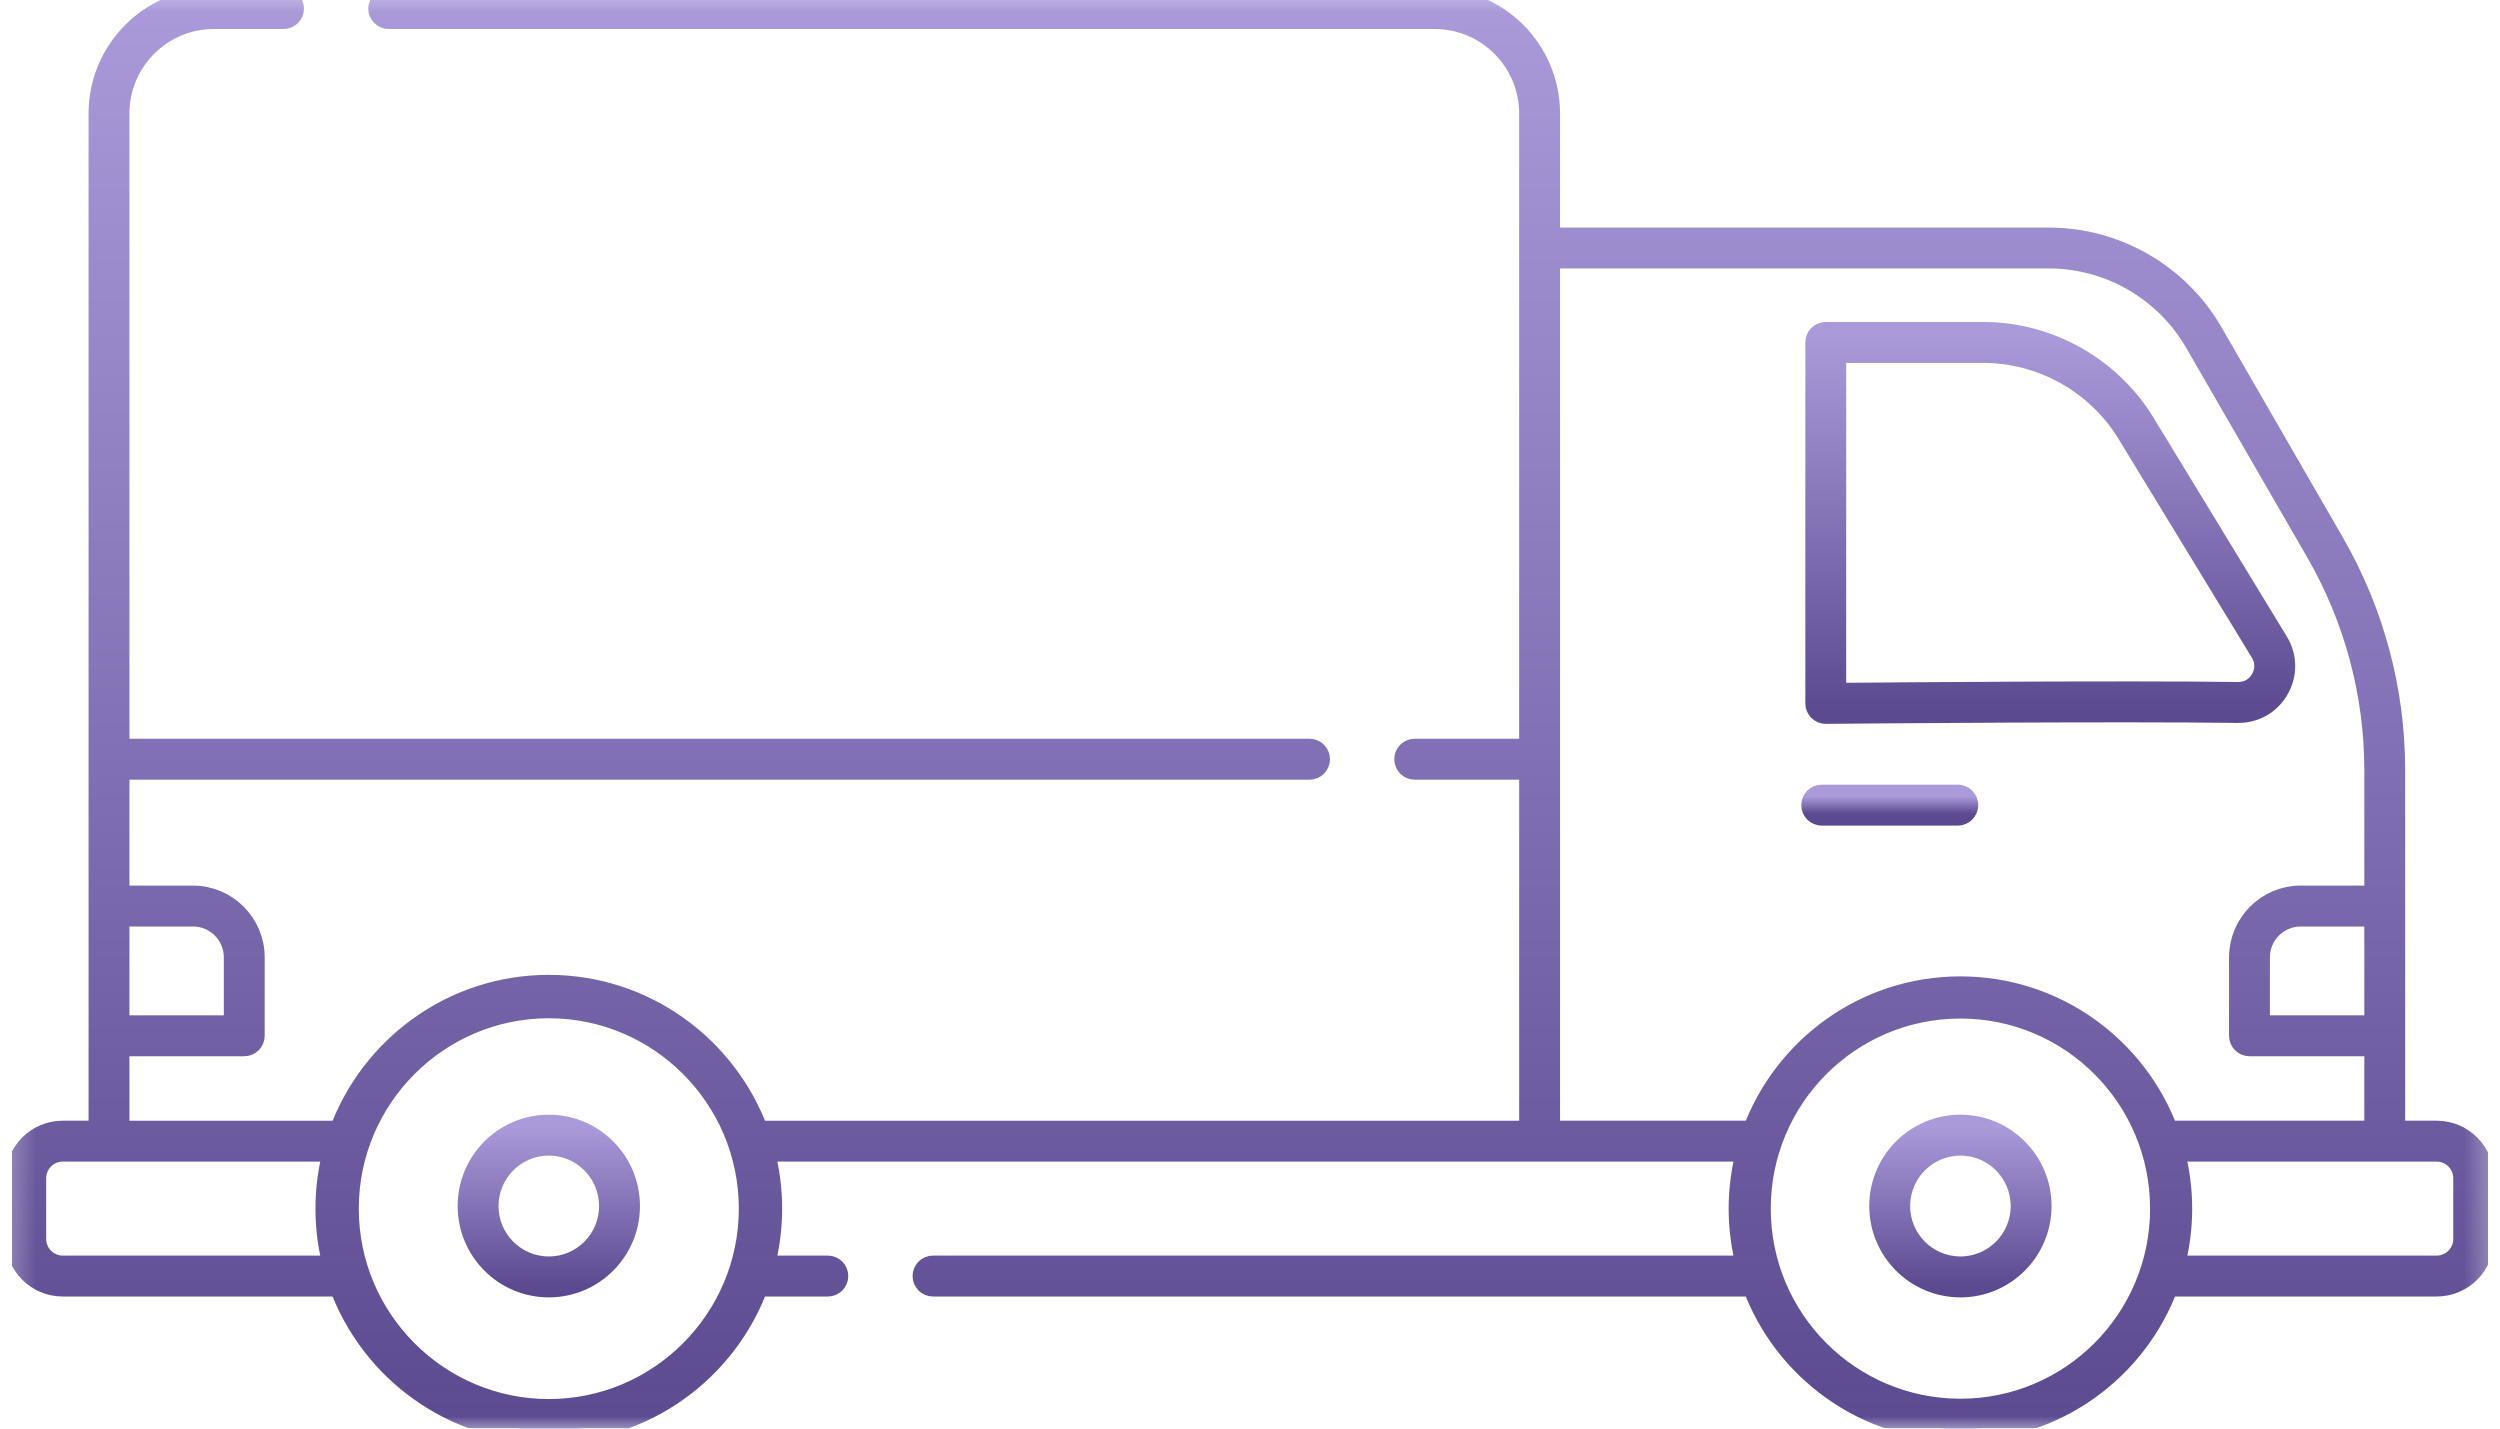<svg width="105" height="60" viewBox="0 0 105 60" fill="none" xmlns="http://www.w3.org/2000/svg">
<g clip-path="url(#clip0_34_3)">
<path d="M23.051 47.067C21.073 47.067 19.472 48.673 19.472 50.654C19.472 52.633 21.073 54.24 23.051 54.24C25.027 54.24 26.628 52.633 26.628 50.654C26.628 48.673 25.027 47.067 23.051 47.067ZM23.051 53.021C21.746 53.021 20.688 51.96 20.688 50.654C20.688 49.346 21.746 48.285 23.051 48.285C24.354 48.285 25.411 49.346 25.411 50.654C25.411 51.961 24.354 53.021 23.051 53.021Z" fill="url(#paint0_linear_34_3)" stroke="url(#paint1_linear_34_3)" stroke-width="0.5"/>
<path d="M93.983 30.113L93.984 30.113C94.78 30.119 95.475 29.72 95.866 29.034L95.866 29.034C96.255 28.349 96.243 27.533 95.831 26.859L90.231 17.668L90.231 17.668C88.767 15.267 86.113 13.773 83.303 13.773H76.682C76.345 13.773 76.074 14.046 76.074 14.383V29.544C76.074 29.704 76.136 29.861 76.254 29.976C76.368 30.089 76.523 30.152 76.682 30.152H76.682H76.682H76.682H76.682H76.682H76.682H76.682H76.682H76.682H76.682H76.682H76.682H76.682H76.682H76.682H76.682H76.682H76.682H76.682H76.682H76.682H76.682H76.682H76.682H76.682H76.682H76.682H76.682H76.682H76.682H76.682H76.682H76.682H76.682H76.682H76.682H76.682H76.682H76.682H76.683H76.683H76.683H76.683H76.683H76.683H76.683H76.683H76.683H76.683H76.683H76.683H76.683H76.683H76.683H76.683H76.683H76.683H76.683H76.683H76.683H76.683H76.683H76.683H76.683H76.683H76.683H76.683H76.683H76.683H76.683H76.683H76.683H76.683H76.683H76.683H76.683H76.683H76.683H76.683H76.683H76.683H76.683H76.683H76.683H76.683H76.683H76.683H76.683H76.683H76.683H76.683H76.683H76.683H76.683H76.683H76.683H76.683H76.683H76.683H76.683H76.683H76.683H76.683H76.683H76.683H76.683H76.683H76.683H76.683H76.683H76.683H76.683H76.683H76.683H76.683H76.683H76.683H76.683H76.683H76.683H76.683H76.683H76.683H76.683H76.683H76.683H76.683H76.683H76.683H76.683H76.683H76.683H76.683H76.683H76.683H76.683H76.683H76.683H76.683H76.683H76.683H76.683H76.683H76.683H76.683H76.683H76.683H76.683H76.683H76.684H76.684H76.684H76.684H76.684H76.684H76.684H76.684H76.684H76.684H76.684H76.684H76.684H76.684H76.684H76.684H76.684H76.684H76.684H76.684H76.684H76.684H76.684H76.684H76.684H76.684H76.684H76.684H76.684H76.684H76.684H76.684H76.684H76.684H76.684H76.684H76.684H76.684H76.684H76.684H76.684H76.684H76.684H76.684H76.684H76.684H76.684H76.684H76.684H76.684H76.684H76.684H76.684H76.684H76.684H76.684H76.684H76.684H76.684H76.684H76.684H76.684H76.684H76.684H76.684H76.684H76.684H76.684H76.684H76.684H76.684H76.684H76.684H76.684H76.684H76.684H76.684H76.684H76.684H76.685H76.685H76.685H76.685H76.685H76.685H76.685H76.685H76.685H76.685H76.685H76.685H76.685H76.685H76.685H76.685H76.685H76.685H76.685H76.685H76.685H76.685H76.685H76.685H76.685H76.685H76.685H76.685H76.685H76.685H76.685H76.685H76.685H76.685H76.685H76.685H76.685H76.685H76.685H76.685H76.685H76.685H76.685H76.685H76.685H76.685H76.685H76.685H76.685H76.685H76.685H76.685H76.685H76.685H76.685H76.685H76.685H76.685H76.685H76.685H76.685H76.685H76.685H76.685H76.685H76.685H76.685H76.685H76.685H76.685H76.685H76.685H76.685H76.685H76.685H76.685H76.685H76.685H76.685H76.685H76.685H76.685H76.685H76.685H76.685H76.685H76.685H76.685H76.685H76.686H76.686H76.686H76.686H76.686H76.686H76.686H76.686H76.686H76.686H76.686H76.686H76.686H76.686H76.686H76.686H76.686H76.686H76.686H76.686H76.686H76.686H76.686H76.686H76.686H76.686H76.686H76.686H76.686H76.686H76.686H76.686H76.686H76.686H76.686H76.686H76.686H76.686H76.686H76.686H76.686H76.686H76.686H76.686H76.686H76.686H76.686H76.686H76.686H76.686H76.686H76.686H76.686H76.686H76.686H76.686H76.686H76.686H76.686H76.686H76.686H76.686H76.686H76.686H76.686H76.686H76.686C76.697 30.152 76.793 30.151 76.963 30.15C78.772 30.134 88.965 30.046 93.983 30.113ZM93.998 28.894C89.221 28.831 79.781 28.907 77.29 28.929V14.992H83.303C85.688 14.992 87.947 16.261 89.191 18.303L89.191 18.303L94.793 27.495L94.794 27.495C94.971 27.786 94.976 28.134 94.807 28.43L94.806 28.431C94.64 28.723 94.346 28.894 94.013 28.894H94.013H94.013H94.013H94.013H94.013H94.013H94.013H94.013H94.013H94.013H94.013H94.013H94.013H94.013H94.013H94.013H94.013H94.013H94.013H94.013H94.013H94.012H94.012H94.012H94.012H94.012H94.012H94.012H94.012H94.012H94.012H94.012H94.012H94.012H94.012H94.012H94.012H94.012H94.012H94.012H94.012H94.012H94.012H94.012H94.012H94.012H94.011H94.011H94.011H94.011H94.011H94.011H94.011H94.011H94.011H94.011H94.011H94.011H94.011H94.011H94.011H94.011H94.011H94.011H94.011H94.011H94.011H94.011H94.011H94.011H94.011H94.011H94.011H94.01H94.01H94.01H94.01H94.01H94.01H94.01H94.01H94.01H94.01H94.01H94.01H94.01H94.01H94.01H94.01H94.01H94.01H94.01H94.01H94.01H94.01H94.01H94.01H94.01H94.01H94.01H94.01H94.01H94.01H94.01H94.009H94.009H94.009H94.009H94.009H94.009H94.009H94.009H94.009H94.009H94.009H94.009H94.009H94.009H94.009H94.009H94.009H94.009H94.009H94.009H94.009H94.009H94.009H94.009H94.009H94.008H94.008H94.008H94.008H94.008H94.008H94.008H94.008H94.008H94.008H94.008H94.008H94.008H94.008H94.008H94.008H94.008H94.008H94.008H94.008H94.008H94.008H94.008H94.008H94.008H94.008H94.008H94.008H94.007H94.007H94.007H94.007H94.007H94.007H94.007H94.007H94.007H94.007H94.007H94.007H94.007H94.007H94.007H94.007H94.007H94.007H94.007H94.007H94.007H94.007H94.007H94.007H94.007H94.007H94.007H94.007H94.007H94.007H94.007H94.006H94.006H94.006H94.006H94.006H94.006H94.006H94.006H94.006H94.006H94.006H94.006H94.006H94.006H94.006H94.006H94.006H94.006H94.006H94.006H94.006H94.006H94.006H94.006H94.006H94.006H94.005H94.005H94.005H94.005H94.005H94.005H94.005H94.005H94.005H94.005H94.005H94.005H94.005H94.005H94.005H94.005H94.005H94.005H94.005H94.005H94.005H94.005H94.005H94.005H94.005H94.005H94.005H94.005H94.005H94.004H94.004H94.004H94.004H94.004H94.004H94.004H94.004H94.004H94.004H94.004H94.004H94.004H94.004H94.004H94.004H94.004H94.004H94.004H94.004H94.004H94.004H94.004H94.004H94.004H94.004H94.004H94.004H94.004H94.004H94.004H94.004H94.004H94.003H94.003H94.003H94.003H94.003H94.003H94.003H94.003H94.003H94.003H94.003H94.003H94.003H94.003H94.003H94.003H94.003H94.003H94.003H94.003H94.003H94.003H94.003H94.003H94.003H94.003H94.003H94.003H94.002H94.002H94.002H94.002H94.002H94.002H94.002H94.002H94.002H94.002H94.002H94.002H94.002H94.002H94.002H94.002H94.002H94.002H94.002H94.002H94.002H94.002H94.002H94.002H94.002H94.002H94.002H94.002H94.002H94.002H94.002H94.001H94.001H94.001H94.001H94.001H94.001H94.001H94.001H94.001H94.001H94.001H94.001H94.001H94.001H94.001H94.001H94.001H94.001H94.001H94.001H94.001H94.001H94.001H94.001H94.001H94.001H94.001H94.001H94.001H94.001H94.001H94.001H94.001H94.001H94.001H94.001H94H94H94H94H94H94H94H94H94H94H94H94H94H94H94H94H94H94H94H94H94H94H94H94H94H94H94H94H94H94H93.999H93.999H93.999H93.999H93.999H93.999H93.999H93.999H93.999H93.999H93.999H93.999H93.999H93.999H93.999H93.999H93.999H93.999H93.999H93.999H93.999H93.999H93.999H93.999H93.999H93.999H93.999H93.999H93.999H93.999H93.999H93.999H93.999H93.999H93.999H93.999H93.999H93.999H93.999H93.998H93.998H93.998H93.998H93.998H93.998H93.998H93.998Z" fill="url(#paint2_linear_34_3)" stroke="url(#paint3_linear_34_3)" stroke-width="0.5"/>
<path d="M76.511 34.425H82.226C82.564 34.425 82.834 34.149 82.834 33.815C82.834 33.479 82.562 33.206 82.226 33.206H76.511C76.175 33.206 75.903 33.479 75.903 33.815C75.903 34.149 76.173 34.425 76.511 34.425Z" fill="url(#paint4_linear_34_3)" stroke="url(#paint5_linear_34_3)" stroke-width="0.5"/>
<path d="M82.338 47.067C80.36 47.067 78.759 48.673 78.759 50.654C78.759 52.633 80.36 54.24 82.338 54.24C84.314 54.24 85.915 52.633 85.915 50.654C85.915 48.673 84.314 47.067 82.338 47.067ZM82.338 53.021C81.033 53.021 79.976 51.96 79.976 50.654C79.976 49.346 81.033 48.285 82.338 48.285C83.641 48.285 84.699 49.346 84.699 50.654C84.699 51.961 83.641 53.021 82.338 53.021Z" fill="url(#paint6_linear_34_3)" stroke="url(#paint7_linear_34_3)" stroke-width="0.5"/>
<mask id="mask0_34_3" style="mask-type:luminance" maskUnits="userSpaceOnUse" x="0" y="-1" width="105" height="62">
<path d="M0.73 -0.25H0.48V0V59.735V59.985H0.73H104.207H104.457V59.735V0V-0.25H104.207H0.73Z" fill="white" stroke="white" stroke-width="0.5"/>
</mask>
<g mask="url(#mask0_34_3)">
<mask id="path-6-outside-1_34_3" maskUnits="userSpaceOnUse" x="-0.276" y="-1" width="106" height="62" fill="black">
<rect fill="white" x="-0.276" y="-1" width="106" height="62"/>
<path d="M102.342 47.569H100.517V32.337C100.517 29.004 99.638 25.717 97.969 22.827L92.87 13.994C91.467 11.565 88.857 10.058 86.059 10.058H65.022V4.769C65.022 2.14 62.886 0 60.261 0H16.326C16.128 0 15.967 0.16 15.967 0.36C15.967 0.558 16.128 0.719 16.326 0.719H60.261C62.49 0.719 64.305 2.535 64.305 4.769V31.527H59.417C59.219 31.527 59.059 31.69 59.059 31.887C59.059 32.085 59.219 32.246 59.417 32.246H64.305V47.571H31.788C30.484 44 27.059 41.444 23.051 41.444C19.04 41.444 15.615 44 14.313 47.571H4.936V43.862H10.259C10.457 43.862 10.617 43.702 10.617 43.504V40.21C10.617 38.823 9.49 37.696 8.107 37.696H4.936V32.246H55.001C55.199 32.246 55.359 32.085 55.359 31.887C55.359 31.69 55.199 31.527 55.001 31.527H4.936V4.767C4.936 2.535 6.749 0.719 8.978 0.719H11.909C12.107 0.719 12.267 0.558 12.267 0.358C12.267 0.16 12.107 0 11.909 0H8.978C6.355 0 4.22 2.14 4.22 4.767V47.569H2.634C1.58 47.569 0.724 48.429 0.724 49.485V52.038C0.724 53.094 1.58 53.954 2.634 53.954H14.311C15.613 57.525 19.038 60.083 23.049 60.083C27.059 60.083 30.486 57.525 31.788 53.954H34.77C34.967 53.954 35.128 53.792 35.128 53.594C35.128 53.396 34.967 53.235 34.77 53.235H32.015C32.232 52.448 32.351 51.619 32.351 50.763C32.351 49.906 32.232 49.077 32.013 48.288H73.438C73.222 49.077 73.103 49.906 73.103 50.763C73.103 51.619 73.222 52.448 73.438 53.235H39.186C38.988 53.235 38.828 53.396 38.828 53.594C38.828 53.792 38.988 53.954 39.186 53.954H73.665C74.963 57.492 78.355 60.017 82.338 60.017C86.32 60.017 89.711 57.492 91.009 53.954H102.342C103.397 53.954 104.253 53.094 104.253 52.038V49.485C104.253 48.429 103.397 47.569 102.342 47.569ZM4.936 38.413H8.107C9.097 38.413 9.901 39.219 9.901 40.21V43.144H4.936V38.413ZM14.084 53.235H2.634C1.976 53.235 1.44 52.698 1.44 52.038V49.485C1.44 48.825 1.976 48.288 2.634 48.288H14.084C13.867 49.077 13.749 49.906 13.749 50.763C13.749 51.619 13.867 52.448 14.084 53.235ZM23.051 59.26C18.374 59.26 14.569 55.448 14.569 50.763C14.569 46.077 18.374 42.267 23.051 42.267C27.726 42.267 31.53 46.077 31.53 50.763C31.53 55.448 27.726 59.26 23.051 59.26ZM65.022 47.569V10.775H86.059C88.603 10.775 90.974 12.146 92.249 14.352L97.351 23.185C98.953 25.967 99.801 29.131 99.801 32.337V37.694H96.63C95.247 37.694 94.12 38.823 94.12 40.21V43.502C94.12 43.702 94.28 43.862 94.478 43.862H99.801V47.569H91.007C89.709 44.033 86.317 41.508 82.338 41.508C78.357 41.508 74.965 44.031 73.667 47.569H65.022ZM99.801 38.413V43.144H94.836V40.21C94.836 39.219 95.64 38.413 96.63 38.413H99.801ZM73.872 50.763C73.872 46.077 77.661 42.279 82.338 42.279C87.013 42.279 90.803 46.077 90.803 50.763C90.803 55.448 87.013 59.246 82.338 59.246C77.661 59.246 73.872 55.448 73.872 50.763ZM103.536 52.038C103.536 52.698 103.001 53.235 102.342 53.235H91.236C91.453 52.448 91.572 51.619 91.572 50.763C91.572 49.906 91.453 49.077 91.236 48.288H102.342C103.001 48.288 103.536 48.825 103.536 49.485V52.038Z"/>
</mask>
<path d="M102.342 47.569H100.517V32.337C100.517 29.004 99.638 25.717 97.969 22.827L92.87 13.994C91.467 11.565 88.857 10.058 86.059 10.058H65.022V4.769C65.022 2.14 62.886 0 60.261 0H16.326C16.128 0 15.967 0.16 15.967 0.36C15.967 0.558 16.128 0.719 16.326 0.719H60.261C62.49 0.719 64.305 2.535 64.305 4.769V31.527H59.417C59.219 31.527 59.059 31.69 59.059 31.887C59.059 32.085 59.219 32.246 59.417 32.246H64.305V47.571H31.788C30.484 44 27.059 41.444 23.051 41.444C19.04 41.444 15.615 44 14.313 47.571H4.936V43.862H10.259C10.457 43.862 10.617 43.702 10.617 43.504V40.21C10.617 38.823 9.49 37.696 8.107 37.696H4.936V32.246H55.001C55.199 32.246 55.359 32.085 55.359 31.887C55.359 31.69 55.199 31.527 55.001 31.527H4.936V4.767C4.936 2.535 6.749 0.719 8.978 0.719H11.909C12.107 0.719 12.267 0.558 12.267 0.358C12.267 0.16 12.107 0 11.909 0H8.978C6.355 0 4.22 2.14 4.22 4.767V47.569H2.634C1.58 47.569 0.724 48.429 0.724 49.485V52.038C0.724 53.094 1.58 53.954 2.634 53.954H14.311C15.613 57.525 19.038 60.083 23.049 60.083C27.059 60.083 30.486 57.525 31.788 53.954H34.77C34.967 53.954 35.128 53.792 35.128 53.594C35.128 53.396 34.967 53.235 34.77 53.235H32.015C32.232 52.448 32.351 51.619 32.351 50.763C32.351 49.906 32.232 49.077 32.013 48.288H73.438C73.222 49.077 73.103 49.906 73.103 50.763C73.103 51.619 73.222 52.448 73.438 53.235H39.186C38.988 53.235 38.828 53.396 38.828 53.594C38.828 53.792 38.988 53.954 39.186 53.954H73.665C74.963 57.492 78.355 60.017 82.338 60.017C86.32 60.017 89.711 57.492 91.009 53.954H102.342C103.397 53.954 104.253 53.094 104.253 52.038V49.485C104.253 48.429 103.397 47.569 102.342 47.569ZM4.936 38.413H8.107C9.097 38.413 9.901 39.219 9.901 40.21V43.144H4.936V38.413ZM14.084 53.235H2.634C1.976 53.235 1.44 52.698 1.44 52.038V49.485C1.44 48.825 1.976 48.288 2.634 48.288H14.084C13.867 49.077 13.749 49.906 13.749 50.763C13.749 51.619 13.867 52.448 14.084 53.235ZM23.051 59.26C18.374 59.26 14.569 55.448 14.569 50.763C14.569 46.077 18.374 42.267 23.051 42.267C27.726 42.267 31.53 46.077 31.53 50.763C31.53 55.448 27.726 59.26 23.051 59.26ZM65.022 47.569V10.775H86.059C88.603 10.775 90.974 12.146 92.249 14.352L97.351 23.185C98.953 25.967 99.801 29.131 99.801 32.337V37.694H96.63C95.247 37.694 94.12 38.823 94.12 40.21V43.502C94.12 43.702 94.28 43.862 94.478 43.862H99.801V47.569H91.007C89.709 44.033 86.317 41.508 82.338 41.508C78.357 41.508 74.965 44.031 73.667 47.569H65.022ZM99.801 38.413V43.144H94.836V40.21C94.836 39.219 95.64 38.413 96.63 38.413H99.801ZM73.872 50.763C73.872 46.077 77.661 42.279 82.338 42.279C87.013 42.279 90.803 46.077 90.803 50.763C90.803 55.448 87.013 59.246 82.338 59.246C77.661 59.246 73.872 55.448 73.872 50.763ZM103.536 52.038C103.536 52.698 103.001 53.235 102.342 53.235H91.236C91.453 52.448 91.572 51.619 91.572 50.763C91.572 49.906 91.453 49.077 91.236 48.288H102.342C103.001 48.288 103.536 48.825 103.536 49.485V52.038Z" fill="url(#paint8_linear_34_3)"/>
<path d="M102.342 47.569H100.517V32.337C100.517 29.004 99.638 25.717 97.969 22.827L92.87 13.994C91.467 11.565 88.857 10.058 86.059 10.058H65.022V4.769C65.022 2.14 62.886 0 60.261 0H16.326C16.128 0 15.967 0.16 15.967 0.36C15.967 0.558 16.128 0.719 16.326 0.719H60.261C62.49 0.719 64.305 2.535 64.305 4.769V31.527H59.417C59.219 31.527 59.059 31.69 59.059 31.887C59.059 32.085 59.219 32.246 59.417 32.246H64.305V47.571H31.788C30.484 44 27.059 41.444 23.051 41.444C19.04 41.444 15.615 44 14.313 47.571H4.936V43.862H10.259C10.457 43.862 10.617 43.702 10.617 43.504V40.21C10.617 38.823 9.49 37.696 8.107 37.696H4.936V32.246H55.001C55.199 32.246 55.359 32.085 55.359 31.887C55.359 31.69 55.199 31.527 55.001 31.527H4.936V4.767C4.936 2.535 6.749 0.719 8.978 0.719H11.909C12.107 0.719 12.267 0.558 12.267 0.358C12.267 0.16 12.107 0 11.909 0H8.978C6.355 0 4.22 2.14 4.22 4.767V47.569H2.634C1.58 47.569 0.724 48.429 0.724 49.485V52.038C0.724 53.094 1.58 53.954 2.634 53.954H14.311C15.613 57.525 19.038 60.083 23.049 60.083C27.059 60.083 30.486 57.525 31.788 53.954H34.77C34.967 53.954 35.128 53.792 35.128 53.594C35.128 53.396 34.967 53.235 34.77 53.235H32.015C32.232 52.448 32.351 51.619 32.351 50.763C32.351 49.906 32.232 49.077 32.013 48.288H73.438C73.222 49.077 73.103 49.906 73.103 50.763C73.103 51.619 73.222 52.448 73.438 53.235H39.186C38.988 53.235 38.828 53.396 38.828 53.594C38.828 53.792 38.988 53.954 39.186 53.954H73.665C74.963 57.492 78.355 60.017 82.338 60.017C86.32 60.017 89.711 57.492 91.009 53.954H102.342C103.397 53.954 104.253 53.094 104.253 52.038V49.485C104.253 48.429 103.397 47.569 102.342 47.569ZM4.936 38.413H8.107C9.097 38.413 9.901 39.219 9.901 40.21V43.144H4.936V38.413ZM14.084 53.235H2.634C1.976 53.235 1.44 52.698 1.44 52.038V49.485C1.44 48.825 1.976 48.288 2.634 48.288H14.084C13.867 49.077 13.749 49.906 13.749 50.763C13.749 51.619 13.867 52.448 14.084 53.235ZM23.051 59.26C18.374 59.26 14.569 55.448 14.569 50.763C14.569 46.077 18.374 42.267 23.051 42.267C27.726 42.267 31.53 46.077 31.53 50.763C31.53 55.448 27.726 59.26 23.051 59.26ZM65.022 47.569V10.775H86.059C88.603 10.775 90.974 12.146 92.249 14.352L97.351 23.185C98.953 25.967 99.801 29.131 99.801 32.337V37.694H96.63C95.247 37.694 94.12 38.823 94.12 40.21V43.502C94.12 43.702 94.28 43.862 94.478 43.862H99.801V47.569H91.007C89.709 44.033 86.317 41.508 82.338 41.508C78.357 41.508 74.965 44.031 73.667 47.569H65.022ZM99.801 38.413V43.144H94.836V40.21C94.836 39.219 95.64 38.413 96.63 38.413H99.801ZM73.872 50.763C73.872 46.077 77.661 42.279 82.338 42.279C87.013 42.279 90.803 46.077 90.803 50.763C90.803 55.448 87.013 59.246 82.338 59.246C77.661 59.246 73.872 55.448 73.872 50.763ZM103.536 52.038C103.536 52.698 103.001 53.235 102.342 53.235H91.236C91.453 52.448 91.572 51.619 91.572 50.763C91.572 49.906 91.453 49.077 91.236 48.288H102.342C103.001 48.288 103.536 48.825 103.536 49.485V52.038Z" stroke="url(#paint9_linear_34_3)" mask="url(#path-6-outside-1_34_3)"/>
</g>
</g>
<defs>
<linearGradient id="paint0_linear_34_3" x1="23.05" y1="47.317" x2="23.05" y2="53.99" gradientUnits="userSpaceOnUse">
<stop stop-color="#AA9ADA"/>
<stop offset="1" stop-color="#5C4A90"/>
</linearGradient>
<linearGradient id="paint1_linear_34_3" x1="23.05" y1="47.317" x2="23.05" y2="53.99" gradientUnits="userSpaceOnUse">
<stop stop-color="#AA9ADA"/>
<stop offset="1" stop-color="#5C4A90"/>
</linearGradient>
<linearGradient id="paint2_linear_34_3" x1="86.111" y1="14.023" x2="86.111" y2="29.902" gradientUnits="userSpaceOnUse">
<stop stop-color="#AA9ADA"/>
<stop offset="1" stop-color="#5C4A90"/>
</linearGradient>
<linearGradient id="paint3_linear_34_3" x1="86.111" y1="14.023" x2="86.111" y2="29.902" gradientUnits="userSpaceOnUse">
<stop stop-color="#AA9ADA"/>
<stop offset="1" stop-color="#5C4A90"/>
</linearGradient>
<linearGradient id="paint4_linear_34_3" x1="79.368" y1="33.456" x2="79.368" y2="34.175" gradientUnits="userSpaceOnUse">
<stop stop-color="#AA9ADA"/>
<stop offset="1" stop-color="#5C4A90"/>
</linearGradient>
<linearGradient id="paint5_linear_34_3" x1="79.368" y1="33.456" x2="79.368" y2="34.175" gradientUnits="userSpaceOnUse">
<stop stop-color="#AA9ADA"/>
<stop offset="1" stop-color="#5C4A90"/>
</linearGradient>
<linearGradient id="paint6_linear_34_3" x1="82.337" y1="47.317" x2="82.337" y2="53.99" gradientUnits="userSpaceOnUse">
<stop stop-color="#AA9ADA"/>
<stop offset="1" stop-color="#5C4A90"/>
</linearGradient>
<linearGradient id="paint7_linear_34_3" x1="82.337" y1="47.317" x2="82.337" y2="53.99" gradientUnits="userSpaceOnUse">
<stop stop-color="#AA9ADA"/>
<stop offset="1" stop-color="#5C4A90"/>
</linearGradient>
<linearGradient id="paint8_linear_34_3" x1="52.488" y1="0" x2="52.488" y2="60.083" gradientUnits="userSpaceOnUse">
<stop stop-color="#AA9ADA"/>
<stop offset="1" stop-color="#5C4A90"/>
</linearGradient>
<linearGradient id="paint9_linear_34_3" x1="52.488" y1="0" x2="52.488" y2="60.083" gradientUnits="userSpaceOnUse">
<stop stop-color="#AA9ADA"/>
<stop offset="1" stop-color="#5C4A90"/>
</linearGradient>
<clipPath id="clip0_34_3">
<rect width="104" height="60" fill="white" transform="translate(0.5)"/>
</clipPath>
</defs>
</svg>
